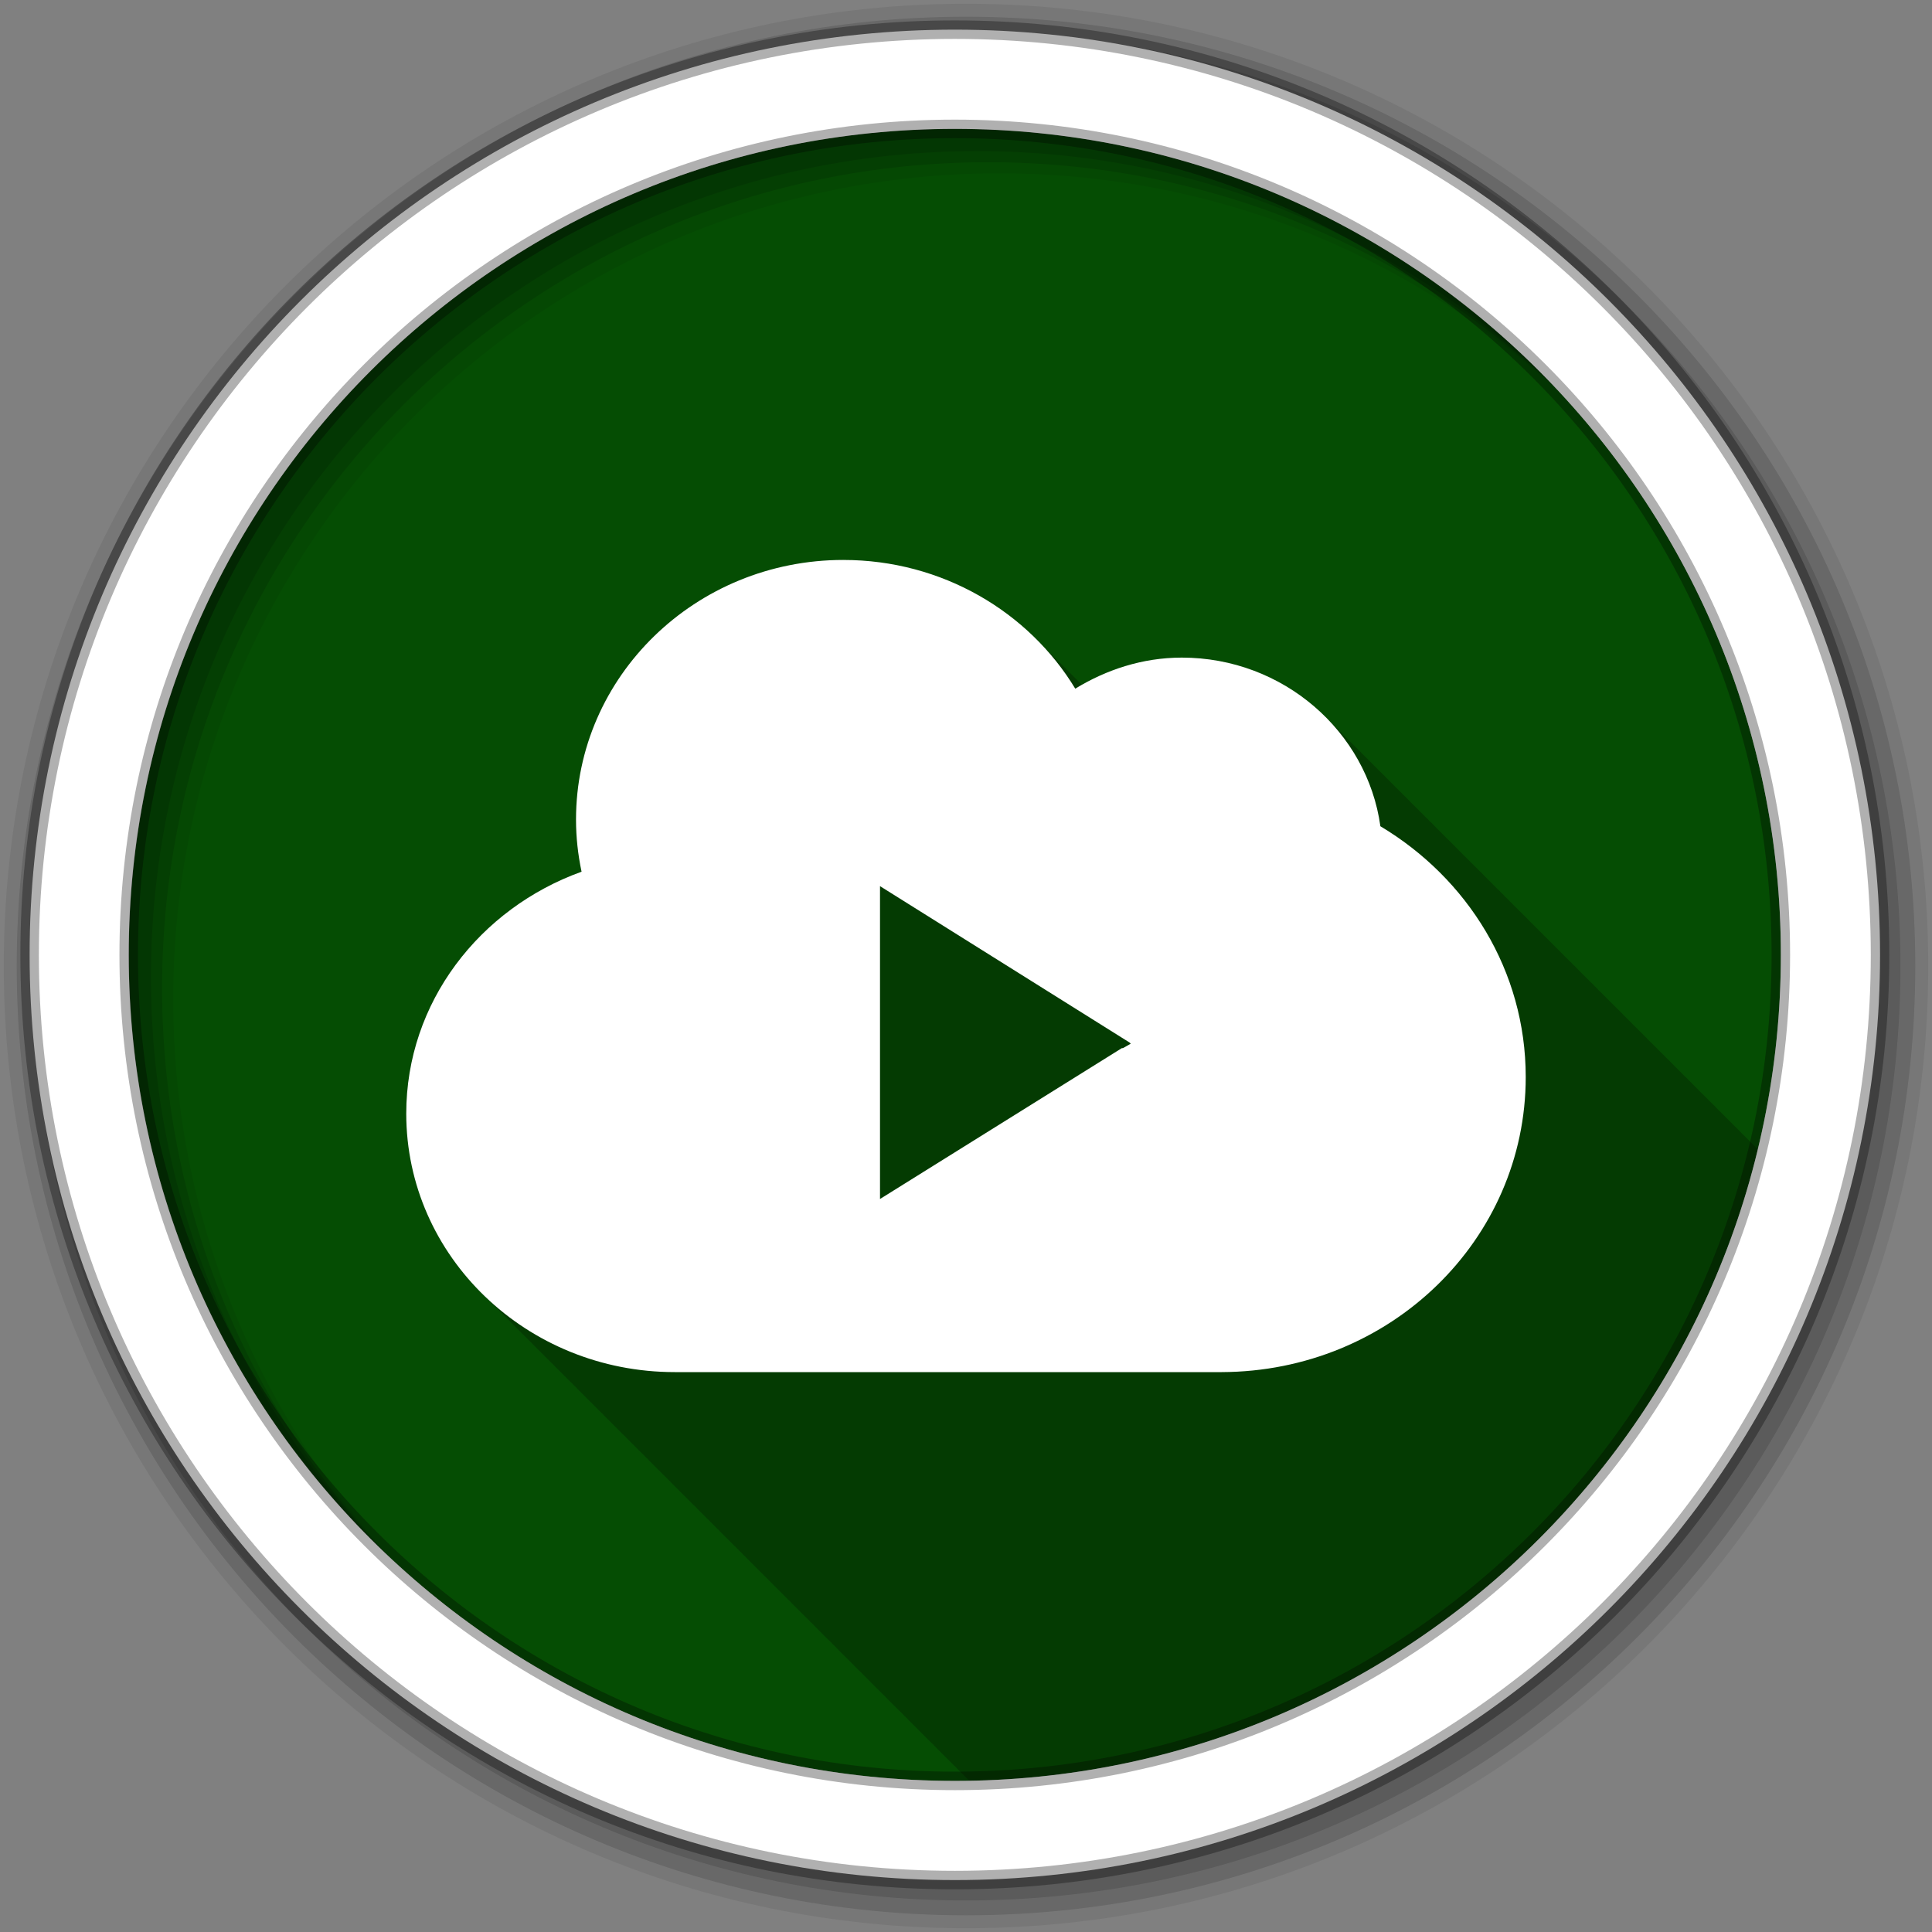 <?xml version="1.0" encoding="UTF-8" standalone="no"?>
<svg xmlns="http://www.w3.org/2000/svg" height="512" viewBox="0 0 512 512" width="512" version="1.1">
 <rect x="0" y="0" width="512" height="512" fill="#808080" stroke="none"/>
 <path id="path4" d="m471.95 253.05c0 120.9-98.01 218.9-218.9 218.9-120.9 0-218.9-98.01-218.9-218.9 0-120.9 98.01-218.9 218.9-218.9 120.9 0 218.9 98.01 218.9 218.9" fill-rule="evenodd" fill="#054d03"/>
 <path id="path6" fill-opacity="0.235" d="m223.5 148.38c-39.22 0-70.844 30.914-70.844 68.813 0 4.737 0.523 9.346 1.469 13.813-26.996 9.719-46.47 34.622-46.47 64.09 0 18.16 7.363 34.629 19.313 46.875 0.066 0.071 0.121 0.148 0.188 0.219 0.456 0.464 0.906 0.924 1.375 1.375 0.332 0.333 0.661 0.674 1 1 0.332 0.333 0.661 0.674 1 1 0.332 0.333 0.661 0.674 1 1 0.397 0.397 0.781 0.8 1.188 1.188 0.408 0.405 0.801 0.824 1.219 1.219 0.06 0.064 0.127 0.123 0.188 0.188 0.127 0.124 0.247 0.252 0.375 0.375 0.332 0.333 0.661 0.674 1 1 0.332 0.333 0.661 0.674 1 1 0.332 0.333 0.661 0.674 1 1 0.397 0.397 0.781 0.8 1.188 1.188 0.408 0.405 0.801 0.824 1.219 1.219 0.06 0.064 0.127 0.123 0.188 0.188 0.174 0.17 0.355 0.331 0.531 0.5 0.105 0.104 0.207 0.209 0.313 0.313 0.056 0.059 0.1 0.128 0.156 0.188 0.127 0.124 0.247 0.252 0.375 0.375 0.332 0.333 0.661 0.674 1 1 0.332 0.333 0.661 0.674 1 1 0.332 0.333 0.661 0.674 1 1 0.468 0.468 0.924 0.951 1.406 1.406 0.061 0.065 0.126 0.123 0.188 0.188 0.174 0.17 0.355 0.331 0.531 0.5 0.105 0.104 0.207 0.209 0.313 0.313 0.056 0.059 0.1 0.128 0.156 0.188 0.127 0.124 0.247 0.252 0.375 0.375 0.332 0.333 0.661 0.674 1 1 0.332 0.333 0.661 0.674 1 1 0.332 0.333 0.661 0.674 1 1 0.454 0.454 0.908 0.902 1.375 1.344 0.076 0.081 0.142 0.169 0.219 0.25 0.01 0.011 0.021 0.021 0.031 0.031 0.164 0.16 0.334 0.31 0.5 0.469 0.105 0.104 0.207 0.209 0.313 0.313 0.056 0.059 0.1 0.128 0.156 0.188 0.127 0.124 0.247 0.252 0.375 0.375 0.332 0.333 0.661 0.674 1 1 0.332 0.333 0.661 0.674 1 1 0.332 0.333 0.661 0.674 1 1 0.397 0.397 0.781 0.8 1.188 1.188 0.408 0.405 0.801 0.824 1.219 1.219 0.06 0.064 0.127 0.123 0.188 0.188 0.174 0.17 0.355 0.331 0.531 0.5 0.105 0.104 0.207 0.209 0.313 0.313 0.056 0.059 0.1 0.128 0.156 0.188 0.127 0.124 0.247 0.252 0.375 0.375 0.332 0.333 0.661 0.674 1 1 0.332 0.333 0.661 0.674 1 1 0.397 0.397 0.781 0.8 1.188 1.188 0.408 0.405 0.801 0.824 1.219 1.219 0.06 0.064 0.127 0.123 0.188 0.188 0.174 0.17 0.355 0.331 0.531 0.5 0.105 0.104 0.207 0.209 0.313 0.313 0.056 0.059 0.1 0.128 0.156 0.188 0.127 0.124 0.247 0.252 0.375 0.375 0.332 0.333 0.661 0.674 1 1 0.332 0.333 0.661 0.674 1 1 0.332 0.333 0.661 0.674 1 1 0.454 0.454 0.908 0.902 1.375 1.344 0.076 0.081 0.142 0.169 0.219 0.25 0.01 0.011 0.021 0.021 0.031 0.031 0.164 0.16 0.334 0.31 0.5 0.469 0.105 0.104 0.207 0.209 0.313 0.313 0.056 0.059 0.1 0.128 0.156 0.188 0.127 0.124 0.247 0.252 0.375 0.375 0.332 0.333 0.661 0.674 1 1 0.332 0.333 0.661 0.674 1 1 0.332 0.333 0.661 0.674 1 1 0.454 0.454 0.908 0.902 1.375 1.344 0.076 0.081 0.142 0.169 0.219 0.25 0.01 0.011 0.021 0.021 0.031 0.031 0.164 0.16 0.334 0.31 0.5 0.469 0.105 0.104 0.207 0.209 0.313 0.313 0.056 0.059 0.1 0.128 0.156 0.188 0.127 0.124 0.247 0.252 0.375 0.375 0.332 0.333 0.661 0.674 1 1 0.332 0.333 0.661 0.674 1 1 0.332 0.333 0.661 0.674 1 1 0.397 0.397 0.781 0.8 1.188 1.188 0.408 0.405 0.801 0.824 1.219 1.219 0.06 0.064 0.127 0.123 0.188 0.188 0.174 0.17 0.355 0.331 0.531 0.5 0.105 0.104 0.207 0.209 0.313 0.313 0.056 0.059 0.1 0.128 0.156 0.188 0.127 0.124 0.247 0.252 0.375 0.375 0.332 0.333 0.661 0.674 1 1 0.332 0.333 0.661 0.674 1 1 0.265 0.265 0.543 0.52 0.813 0.781 0.01 0.011 0.021 0.021 0.031 0.031 0.058 0.056 0.098 0.131 0.156 0.188 0.468 0.468 0.924 0.951 1.406 1.406 0.061 0.065 0.126 0.123 0.188 0.188 0.174 0.17 0.355 0.331 0.531 0.5 0.105 0.104 0.207 0.209 0.313 0.313 0.056 0.059 0.1 0.128 0.156 0.188 0.127 0.124 0.247 0.252 0.375 0.375 0.332 0.333 0.661 0.674 1 1 0.332 0.333 0.661 0.674 1 1 0.332 0.333 0.661 0.674 1 1 0.454 0.454 0.908 0.902 1.375 1.344 0.076 0.081 0.142 0.169 0.219 0.25 0.01 0.011 0.021 0.021 0.031 0.031 0.164 0.16 0.334 0.31 0.5 0.469 0.105 0.104 0.207 0.209 0.313 0.313 0.056 0.059 0.1 0.128 0.156 0.188 0.127 0.124 0.247 0.252 0.375 0.375 0.332 0.333 0.661 0.674 1 1 0.332 0.333 0.661 0.674 1 1 0.332 0.333 0.661 0.674 1 1 0.397 0.397 0.781 0.8 1.188 1.188 0.408 0.405 0.801 0.824 1.219 1.219 0.06 0.064 0.127 0.123 0.188 0.188 0.174 0.17 0.355 0.331 0.531 0.5 0.105 0.104 0.207 0.209 0.313 0.313 0.056 0.059 0.1 0.128 0.156 0.188 0.127 0.124 0.247 0.252 0.375 0.375 0.332 0.333 0.661 0.674 1 1 0.332 0.333 0.661 0.674 1 1 0.397 0.397 0.781 0.8 1.188 1.188 0.408 0.405 0.801 0.824 1.219 1.219 0.06 0.064 0.127 0.123 0.188 0.188 0.174 0.17 0.355 0.331 0.531 0.5 0.105 0.104 0.207 0.209 0.313 0.313 0.056 0.059 0.1 0.128 0.156 0.188 0.127 0.124 0.247 0.252 0.375 0.375 0.332 0.333 0.661 0.674 1 1 0.332 0.333 0.661 0.674 1 1 0.332 0.333 0.661 0.674 1 1 0.454 0.454 0.908 0.902 1.375 1.344 0.076 0.081 0.142 0.169 0.219 0.25 0.01 0.011 0.021 0.021 0.031 0.031 0.164 0.16 0.334 0.31 0.5 0.469 0.105 0.104 0.207 0.209 0.313 0.313 0.056 0.059 0.1 0.128 0.156 0.188 0.127 0.124 0.247 0.252 0.375 0.375 0.332 0.333 0.661 0.674 1 1 0.332 0.333 0.661 0.674 1 1 0.332 0.333 0.661 0.674 1 1 0.454 0.454 0.908 0.902 1.375 1.344 0.076 0.081 0.142 0.169 0.219 0.25 0.01 0.011 0.021 0.021 0.031 0.031 0.164 0.16 0.334 0.31 0.5 0.469 0.105 0.104 0.207 0.209 0.313 0.313 0.056 0.059 0.1 0.128 0.156 0.188 0.127 0.124 0.247 0.252 0.375 0.375 0.332 0.333 0.661 0.674 1 1 0.332 0.333 0.661 0.674 1 1 0.332 0.333 0.661 0.674 1 1 0.397 0.397 0.781 0.8 1.188 1.188 0.408 0.405 0.801 0.824 1.219 1.219 0.06 0.064 0.127 0.123 0.188 0.188 0.174 0.17 0.355 0.331 0.531 0.5 0.105 0.104 0.207 0.209 0.313 0.313 0.056 0.059 0.1 0.128 0.156 0.188 0.127 0.124 0.247 0.252 0.375 0.375 0.332 0.333 0.661 0.674 1 1 0.332 0.333 0.661 0.674 1 1 0.332 0.333 0.661 0.674 1 1 0.468 0.468 0.924 0.951 1.406 1.406 0.061 0.065 0.126 0.123 0.188 0.188 0.174 0.17 0.355 0.331 0.531 0.5 0.105 0.104 0.207 0.209 0.313 0.313 0.056 0.059 0.1 0.128 0.156 0.188 0.127 0.124 0.247 0.252 0.375 0.375 0.332 0.333 0.661 0.674 1 1 0.332 0.333 0.661 0.674 1 1 0.332 0.333 0.661 0.674 1 1 0.454 0.454 0.908 0.902 1.375 1.344 0.076 0.081 0.142 0.169 0.219 0.25 0.01 0.011 0.021 0.021 0.031 0.031 0.164 0.16 0.334 0.31 0.5 0.469 0.105 0.104 0.207 0.209 0.313 0.313 0.056 0.059 0.1 0.128 0.156 0.188 0.127 0.124 0.247 0.252 0.375 0.375 0.332 0.333 0.661 0.674 1 1 0.332 0.333 0.661 0.674 1 1 0.332 0.333 0.661 0.674 1 1 0.397 0.397 0.781 0.8 1.188 1.188 0.408 0.405 0.801 0.824 1.219 1.219 0.06 0.064 0.127 0.123 0.188 0.188 0.174 0.17 0.355 0.331 0.531 0.5 0.105 0.104 0.207 0.209 0.313 0.313 0.056 0.059 0.1 0.128 0.156 0.188 0.127 0.124 0.247 0.252 0.375 0.375 0.332 0.333 0.661 0.674 1 1 0.332 0.333 0.661 0.674 1 1 0.397 0.397 0.781 0.8 1.188 1.188 0.408 0.405 0.801 0.824 1.219 1.219 0.06 0.064 0.127 0.123 0.188 0.188 0.174 0.17 0.355 0.331 0.531 0.5 0.105 0.104 0.207 0.209 0.313 0.313 0.056 0.059 0.1 0.128 0.156 0.188 0.127 0.124 0.247 0.252 0.375 0.375 0.332 0.333 0.661 0.674 1 1 0.332 0.333 0.661 0.674 1 1 0.322 0.322 0.641 0.652 0.969 0.969 101.46-1.747 186.1-72.51 208.97-167.37-0.134-0.126-0.275-0.245-0.406-0.375-0.011-0.01-0.02-0.021-0.031-0.031-0.43-0.448-0.866-0.88-1.313-1.313-0.328-0.335-0.663-0.674-1-1-0.328-0.335-0.663-0.674-1-1-0.191-0.196-0.399-0.37-0.594-0.563-0.021-0.02-0.041-0.042-0.063-0.063-0.116-0.114-0.196-0.262-0.313-0.375-0.21-0.215-0.443-0.414-0.656-0.625-0.054-0.05-0.102-0.106-0.156-0.156-0.068-0.067-0.119-0.152-0.188-0.219-0.212-0.217-0.44-0.412-0.656-0.625-0.011-0.01-0.02-0.021-0.031-0.031-0.43-0.448-0.866-0.88-1.313-1.313-0.328-0.335-0.663-0.674-1-1-0.328-0.335-0.663-0.674-1-1-0.331-0.338-0.66-0.67-1-1-0.326-0.333-0.634-0.675-0.969-1-0.212-0.217-0.44-0.412-0.656-0.625-0.011-0.01-0.02-0.021-0.031-0.031-0.328-0.341-0.663-0.668-1-1-0.43-0.448-0.866-0.88-1.313-1.313-0.328-0.335-0.663-0.674-1-1-0.331-0.338-0.66-0.67-1-1-0.207-0.212-0.414-0.417-0.625-0.625-0.027-0.025-0.067-0.037-0.094-0.063-0.095-0.094-0.154-0.22-0.25-0.313-0.21-0.215-0.443-0.414-0.656-0.625-0.054-0.05-0.102-0.106-0.156-0.156-0.068-0.067-0.119-0.152-0.188-0.219-0.212-0.217-0.44-0.412-0.656-0.625-0.011-0.01-0.02-0.021-0.031-0.031-0.43-0.448-0.866-0.88-1.313-1.313-0.328-0.335-0.663-0.674-1-1-0.328-0.335-0.663-0.674-1-1-0.326-0.333-0.634-0.675-0.969-1-0.21-0.215-0.443-0.414-0.656-0.625-0.054-0.05-0.102-0.106-0.156-0.156-0.068-0.067-0.119-0.152-0.188-0.219-0.212-0.217-0.44-0.412-0.656-0.625-0.011-0.01-0.02-0.021-0.031-0.031-0.43-0.448-0.866-0.88-1.313-1.313-0.328-0.335-0.663-0.674-1-1-0.328-0.335-0.663-0.674-1-1-0.191-0.196-0.399-0.37-0.594-0.563-0.021-0.02-0.041-0.042-0.063-0.063-0.116-0.114-0.196-0.262-0.313-0.375-0.21-0.215-0.443-0.414-0.656-0.625-0.054-0.05-0.102-0.106-0.156-0.156-0.068-0.067-0.119-0.152-0.188-0.219-0.212-0.217-0.44-0.412-0.656-0.625-0.011-0.01-0.02-0.021-0.031-0.031-0.43-0.448-0.866-0.88-1.313-1.313-0.328-0.335-0.663-0.674-1-1-0.328-0.335-0.663-0.674-1-1-0.331-0.338-0.66-0.67-1-1-0.326-0.333-0.634-0.675-0.969-1-0.21-0.215-0.443-0.414-0.656-0.625-0.054-0.05-0.102-0.106-0.156-0.156-0.068-0.067-0.119-0.152-0.188-0.219-0.212-0.217-0.44-0.412-0.656-0.625-0.011-0.01-0.02-0.021-0.031-0.031-0.43-0.448-0.866-0.88-1.313-1.313-0.328-0.335-0.663-0.674-1-1-0.328-0.335-0.663-0.674-1-1-0.191-0.196-0.399-0.37-0.594-0.563-0.021-0.02-0.041-0.042-0.063-0.063-0.116-0.114-0.196-0.262-0.313-0.375-0.21-0.215-0.443-0.414-0.656-0.625-0.054-0.05-0.102-0.106-0.156-0.156-0.068-0.067-0.119-0.152-0.188-0.219-0.212-0.217-0.44-0.412-0.656-0.625-0.011-0.01-0.02-0.021-0.031-0.031-0.43-0.448-0.866-0.88-1.313-1.313-0.328-0.335-0.663-0.674-1-1-0.328-0.335-0.663-0.674-1-1-0.326-0.333-0.634-0.675-0.969-1-0.21-0.215-0.443-0.414-0.656-0.625-0.054-0.05-0.102-0.106-0.156-0.156-0.068-0.067-0.119-0.152-0.188-0.219-0.212-0.217-0.44-0.412-0.656-0.625-0.011-0.01-0.02-0.021-0.031-0.031-0.43-0.448-0.866-0.88-1.313-1.313-0.328-0.335-0.663-0.674-1-1-0.328-0.335-0.663-0.674-1-1-0.331-0.338-0.66-0.67-1-1-0.207-0.212-0.414-0.417-0.625-0.625-0.027-0.025-0.067-0.037-0.094-0.063-0.095-0.094-0.154-0.22-0.25-0.313-0.212-0.217-0.44-0.412-0.656-0.625-0.011-0.01-0.02-0.021-0.031-0.031-0.328-0.341-0.663-0.668-1-1-0.43-0.448-0.866-0.88-1.313-1.313-0.328-0.335-0.663-0.674-1-1-0.331-0.338-0.66-0.67-1-1-0.326-0.333-0.634-0.675-0.969-1-0.21-0.215-0.443-0.414-0.656-0.625-0.054-0.05-0.102-0.106-0.156-0.156-0.068-0.067-0.119-0.152-0.188-0.219-0.212-0.217-0.44-0.412-0.656-0.625-0.011-0.01-0.02-0.021-0.031-0.031-0.43-0.448-0.866-0.88-1.313-1.313-0.328-0.335-0.663-0.674-1-1-0.328-0.335-0.663-0.674-1-1-0.191-0.196-0.399-0.37-0.594-0.563-0.021-0.02-0.041-0.042-0.063-0.063-0.116-0.114-0.196-0.262-0.313-0.375-0.21-0.215-0.443-0.414-0.656-0.625-0.054-0.05-0.102-0.106-0.156-0.156-0.068-0.067-0.119-0.152-0.188-0.219-0.212-0.217-0.44-0.412-0.656-0.625-0.011-0.01-0.02-0.021-0.031-0.031-0.43-0.448-0.866-0.88-1.313-1.313-0.328-0.335-0.663-0.674-1-1-0.328-0.335-0.663-0.674-1-1-0.326-0.333-0.634-0.675-0.969-1-0.21-0.215-0.443-0.414-0.656-0.625-0.054-0.05-0.102-0.106-0.156-0.156-0.068-0.067-0.119-0.152-0.188-0.219-0.212-0.217-0.44-0.412-0.656-0.625-0.011-0.01-0.02-0.021-0.031-0.031-0.43-0.448-0.866-0.88-1.313-1.313-0.328-0.335-0.663-0.674-1-1-0.328-0.335-0.663-0.674-1-1-0.331-0.338-0.66-0.67-1-1-0.207-0.212-0.414-0.417-0.625-0.625-0.027-0.025-0.067-0.037-0.094-0.063-0.095-0.094-0.154-0.22-0.25-0.313-0.21-0.215-0.443-0.414-0.656-0.625-0.054-0.05-0.102-0.106-0.156-0.156-0.068-0.067-0.119-0.152-0.188-0.219-0.212-0.217-0.44-0.412-0.656-0.625-0.011-0.01-0.02-0.021-0.031-0.031-0.43-0.448-0.866-0.88-1.313-1.313-0.328-0.335-0.663-0.674-1-1-0.328-0.335-0.663-0.674-1-1-0.326-0.333-0.634-0.675-0.969-1-0.21-0.215-0.443-0.414-0.656-0.625-0.054-0.05-0.102-0.106-0.156-0.156-0.068-0.067-0.119-0.152-0.188-0.219-0.212-0.217-0.44-0.412-0.656-0.625-0.011-0.01-0.02-0.021-0.031-0.031-0.43-0.448-0.866-0.88-1.313-1.313-0.328-0.335-0.663-0.674-1-1-0.328-0.335-0.663-0.674-1-1-0.191-0.196-0.399-0.37-0.594-0.563-0.021-0.02-0.041-0.042-0.063-0.063-0.116-0.114-0.196-0.262-0.313-0.375-0.21-0.215-0.443-0.414-0.656-0.625-0.054-0.05-0.102-0.106-0.156-0.156-0.068-0.067-0.119-0.152-0.188-0.219-0.212-0.217-0.44-0.412-0.656-0.625-0.011-0.01-0.02-0.021-0.031-0.031-0.43-0.448-0.866-0.88-1.313-1.313-0.328-0.335-0.663-0.674-1-1-0.328-0.335-0.663-0.674-1-1-0.331-0.338-0.66-0.67-1-1-0.326-0.333-0.634-0.675-0.969-1-0.212-0.217-0.44-0.412-0.656-0.625-0.011-0.01-0.02-0.021-0.031-0.031-0.43-0.448-0.866-0.88-1.313-1.313-0.328-0.335-0.663-0.674-1-1-0.328-0.335-0.663-0.674-1-1-0.331-0.338-0.66-0.67-1-1-0.207-0.212-0.414-0.417-0.625-0.625-0.027-0.025-0.067-0.037-0.094-0.063-0.095-0.094-0.154-0.22-0.25-0.313-0.21-0.215-0.443-0.414-0.656-0.625-0.054-0.05-0.102-0.106-0.156-0.156-0.068-0.067-0.119-0.152-0.188-0.219-0.212-0.217-0.44-0.412-0.656-0.625-0.011-0.01-0.02-0.021-0.031-0.031-0.43-0.448-0.866-0.88-1.313-1.313-0.328-0.335-0.663-0.674-1-1-0.328-0.335-0.663-0.674-1-1-0.326-0.333-0.634-0.675-0.969-1-0.21-0.215-0.443-0.414-0.656-0.625-0.054-0.05-0.102-0.106-0.156-0.156-0.068-0.067-0.119-0.152-0.188-0.219-0.212-0.217-0.44-0.412-0.656-0.625-0.011-0.01-0.02-0.021-0.031-0.031-0.43-0.448-0.866-0.88-1.313-1.313-9.677-9.894-23.338-16.12-38.469-16.12-9.672 0-18.642 2.811-26.438 7.219-0.064-0.062-0.123-0.126-0.188-0.188-0.063-0.063-0.124-0.125-0.188-0.188-0.19-0.196-0.401-0.369-0.594-0.563-0.085-0.082-0.165-0.168-0.25-0.25-0.058-0.057-0.099-0.13-0.156-0.188-0.19-0.196-0.401-0.369-0.594-0.563-0.138-0.133-0.267-0.274-0.406-0.406-0.194-0.199-0.398-0.397-0.594-0.594-0.138-0.133-0.267-0.274-0.406-0.406-0.195-0.201-0.396-0.395-0.594-0.594-0.032-0.031-0.062-0.063-0.094-0.094-0.099-0.099-0.181-0.214-0.281-0.313-0.326-0.336-0.667-0.671-1-1-0.326-0.336-0.667-0.671-1-1-0.293-0.302-0.608-0.578-0.906-0.875-0.037-0.036-0.056-0.09-0.094-0.125-0.19-0.196-0.401-0.369-0.594-0.563-0.138-0.133-0.267-0.274-0.406-0.406-0.194-0.199-0.398-0.397-0.594-0.594-0.138-0.133-0.267-0.274-0.406-0.406-0.195-0.201-0.396-0.395-0.594-0.594-0.138-0.133-0.267-0.274-0.406-0.406-0.324-0.334-0.638-0.672-0.969-1-12.986-13.378-31.497-21.781-51.938-21.781"/>
 <g id="g8" fill-rule="evenodd">
  <path id="path10" fill-opacity="0.067" d="m256 1c-140.83 0-255 114.17-255 255s114.17 255 255 255 255-114.17 255-255-114.17-255-255-255m8.827 44.931c120.9 0 218.9 98 218.9 218.9s-98 218.9-218.9 218.9-218.93-98-218.93-218.9 98.03-218.9 218.93-218.9"/>
  <g id="g12" fill-opacity="0.129">
   <path id="path14" d="m256 4.433c-138.94 0-251.57 112.63-251.57 251.57s112.63 251.57 251.57 251.57 251.57-112.63 251.57-251.57-112.63-251.57-251.57-251.57m5.885 38.556c120.9 0 218.9 98 218.9 218.9s-98 218.9-218.9 218.9-218.93-98-218.93-218.9 98.03-218.9 218.93-218.9"/>
   <path id="path16" d="m256 8.356c-136.77 0-247.64 110.87-247.64 247.64s110.87 247.64 247.64 247.64 247.64-110.87 247.64-247.64-110.87-247.64-247.64-247.64m2.942 31.691c120.9 0 218.9 98 218.9 218.9s-98 218.9-218.9 218.9-218.93-98-218.93-218.9 98.03-218.9 218.93-218.9"/>
  </g>
  <path id="path18" d="m253.04 7.859c-135.42 0-245.19 109.78-245.19 245.19 0 135.42 109.78 245.19 245.19 245.19 135.42 0 245.19-109.78 245.19-245.19 0-135.42-109.78-245.19-245.19-245.19zm0 26.297c120.9 0 218.9 98 218.9 218.9s-98 218.9-218.9 218.9-218.93-98-218.93-218.9 98.03-218.9 218.93-218.9z" stroke-opacity="0.31" stroke="#000" stroke-width="4.904" fill="#fff"/>
 </g>
 <path id="path66" fill="#fff" d="m223.51 148.39c-39.22 0-70.861 30.904-70.861 68.803 0 4.737 0.524 9.352 1.47 13.819-26.996 9.719-46.46 34.626-46.46 64.1 0 37.899 31.935 68.51 71.15 68.51h144.67c0.095 0 0.199 0.001 0.294 0 44.635-0.148 80.56-35.04 80.56-78.21 0-28.16-15.432-52.647-38.518-66.45-3.475-25.07-25.732-44.692-52.631-44.692-10.417 0-20.03 3.222-28.23 8.233-12.32-20.355-35.29-34.11-61.45-34.11m9.703 86.44 66.16 41.458 0.294 0.294-2.058 1.176h-0.294l-64.1 39.988v-82.916"/>
</svg>
